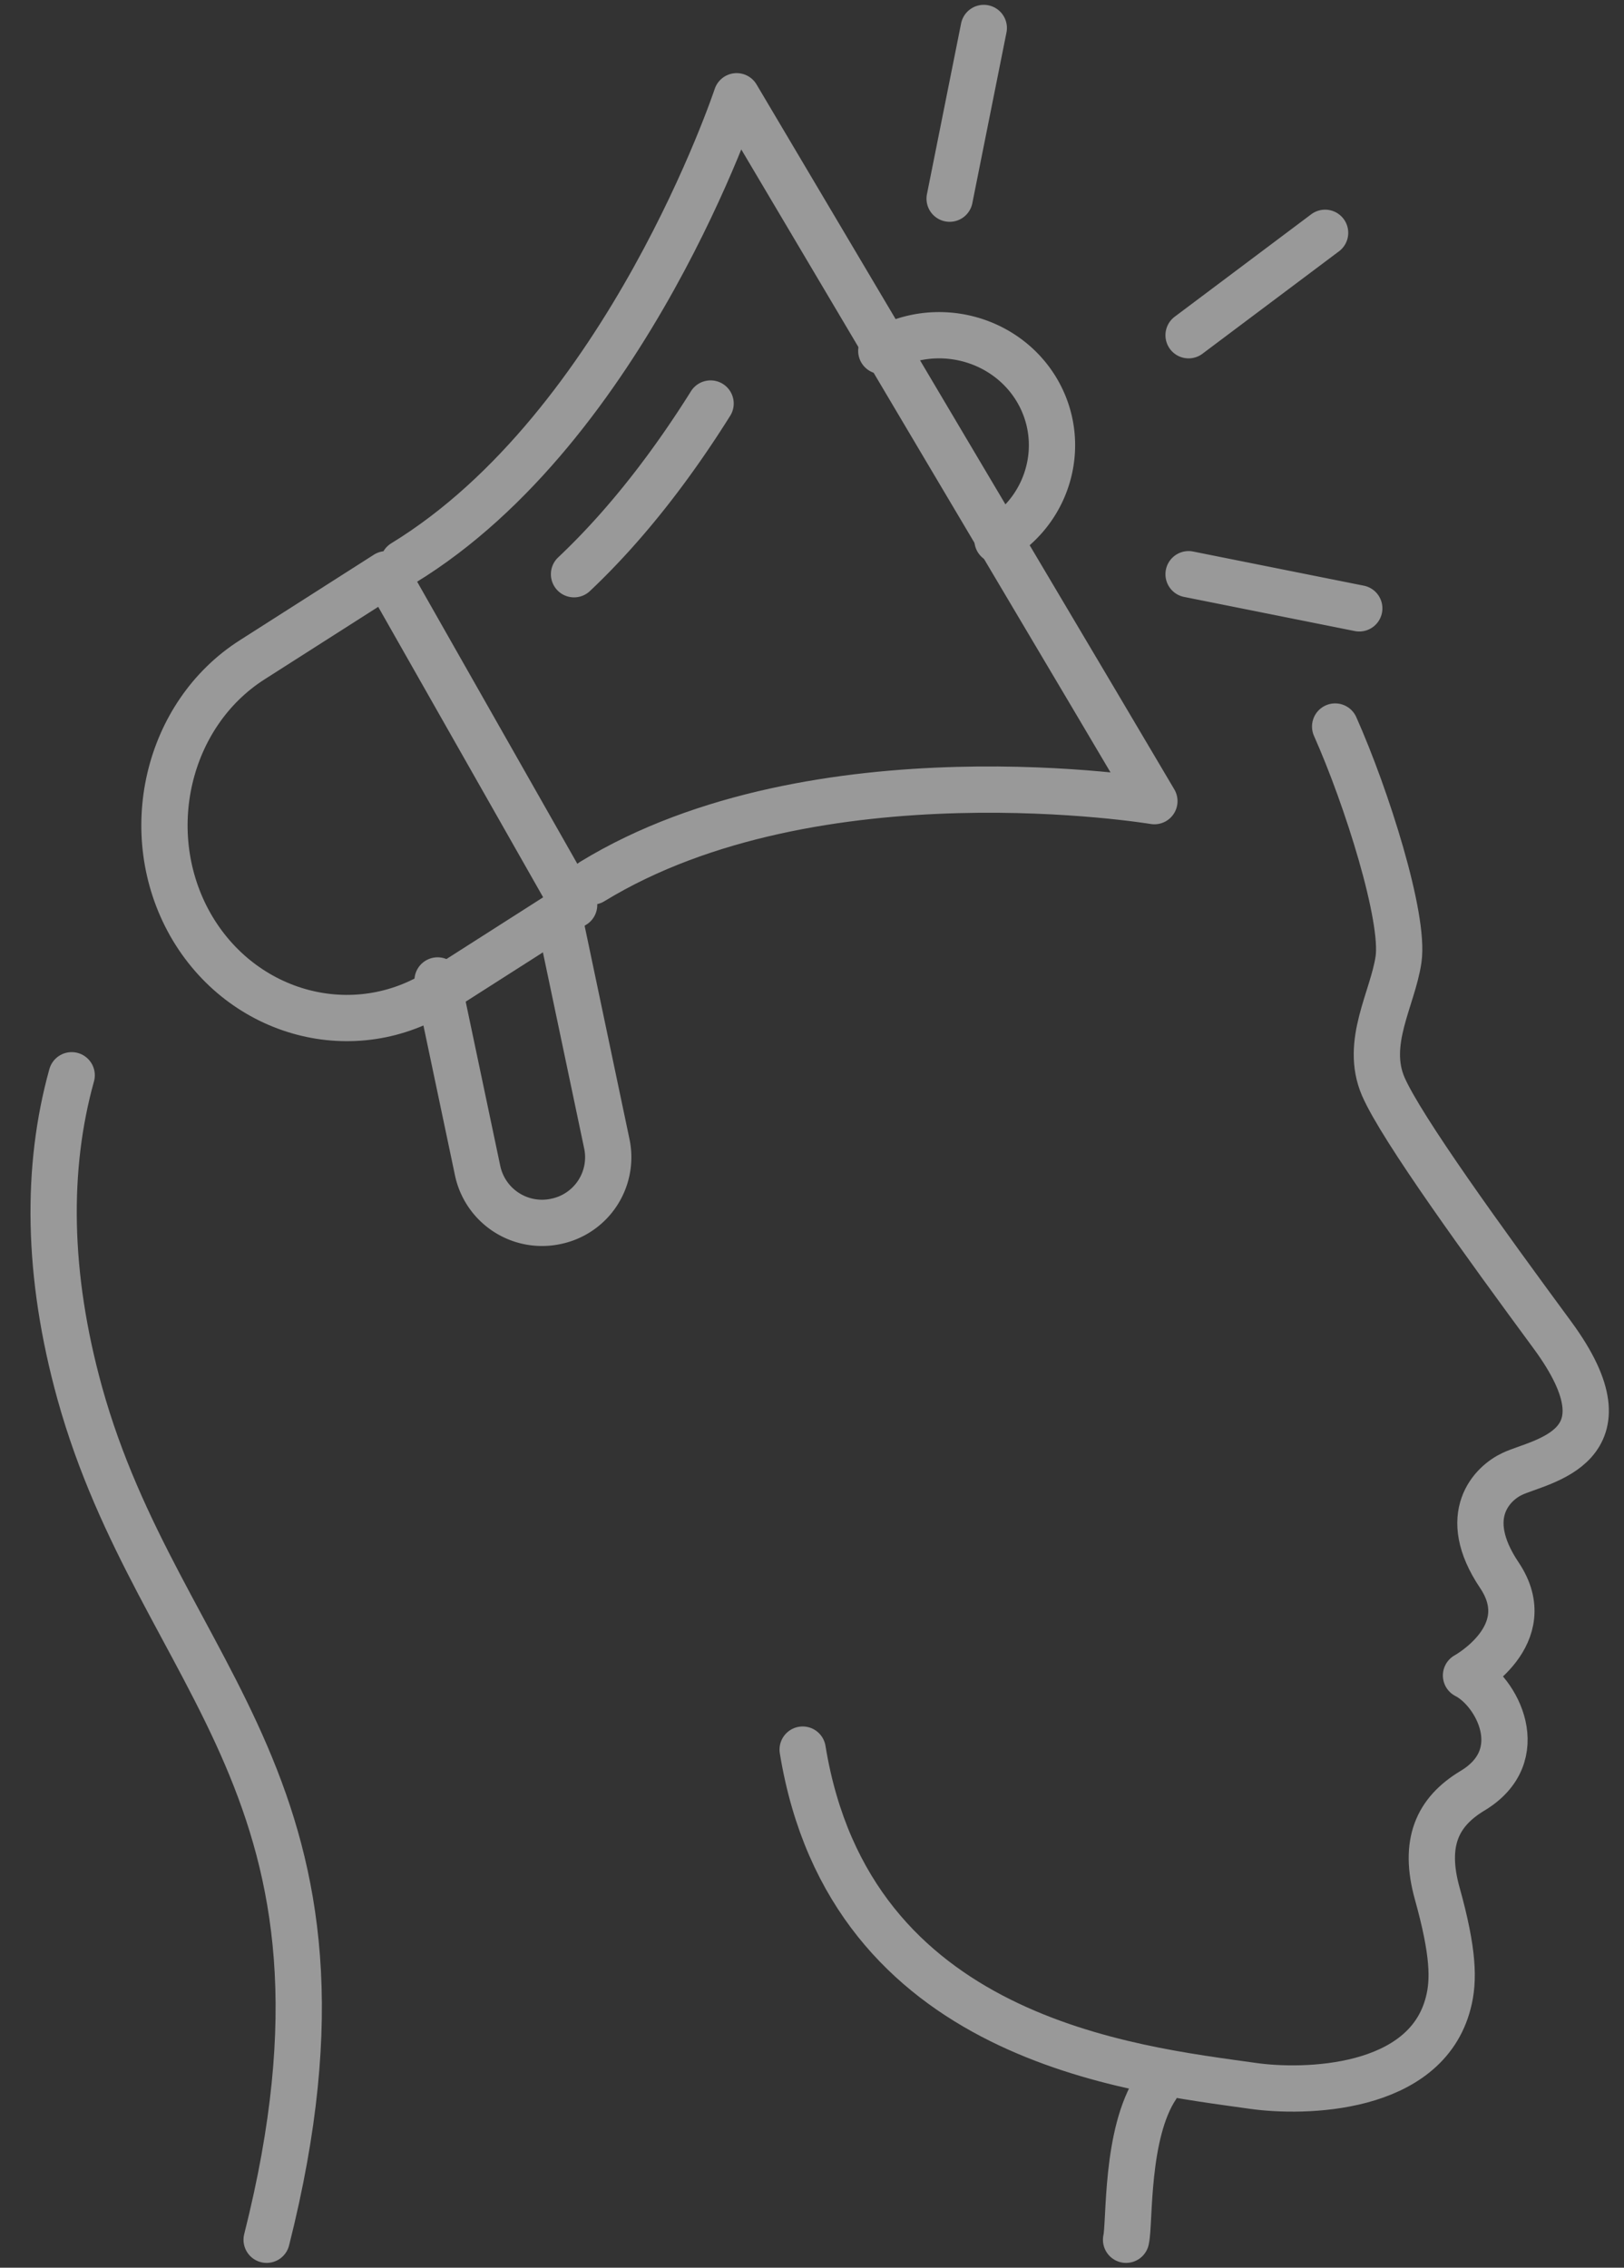 <svg width="53" height="74" fill="none" xmlns="http://www.w3.org/2000/svg"><rect width="100%" height="100%" fill="#333333" stroke="none"/><g opacity=".5" stroke="#fff" stroke-width="1.51" stroke-miterlimit="10" stroke-linecap="round" stroke-linejoin="round"><path d="M37.75 68.088c-1.026 1.531-.872 4.45-1 5M43.573 23.708c1.034 2.32 2.27 6.236 2.068 7.602-.188 1.283-1.114 2.714-.497 4.146.605 1.382 3.304 5.1 5.533 8.128 2.686 3.67-.403 4.08-1.316 4.509-.644.296-1.746 1.349-.43 3.307s-1.087 3.274-1.087 3.274c1.007.51 2.135 2.617.201 3.768-1.142.691-1.598 1.695-1.142 3.34.538 1.926.551 2.847.363 3.57-.738 2.897-4.74 2.946-6.365 2.716-3.962-.56-13.161-1.498-14.706-10.975M8.702 73.088c3.725-14.75-3.478-18.198-6.099-27.628-1.071-3.87-1.104-7.356-.264-10.372M18.736 29.532l-4.368 2.788c-2.792 1.793-6.465.823-8.156-2.149-1.68-2.972-.777-6.865 2.027-8.646l4.368-2.787 6.13 10.794zM19.33 28.765c7.305-4.464 18.344-2.622 18.344-2.622l-1.977-3.342-4.84-8.16-6.816-11.5S20.469 13.91 13.164 18.372"/><path d="M18.238 29.879l1.567 7.449a2.136 2.136 0 01-1.672 2.53 2.148 2.148 0 01-2.546-1.66l-1.306-6.204M28.762 11.451c1.74-1.023 4.003-.463 5.047 1.23 1.045 1.704.473 3.92-1.255 4.943M38.79 10.939l4.455-3.342M30.992 6.483l1.114-5.57M44.36 19.852l-5.57-1.114M23.19 13.168c-1.2 1.913-2.685 3.899-4.456 5.57"/></g></svg>